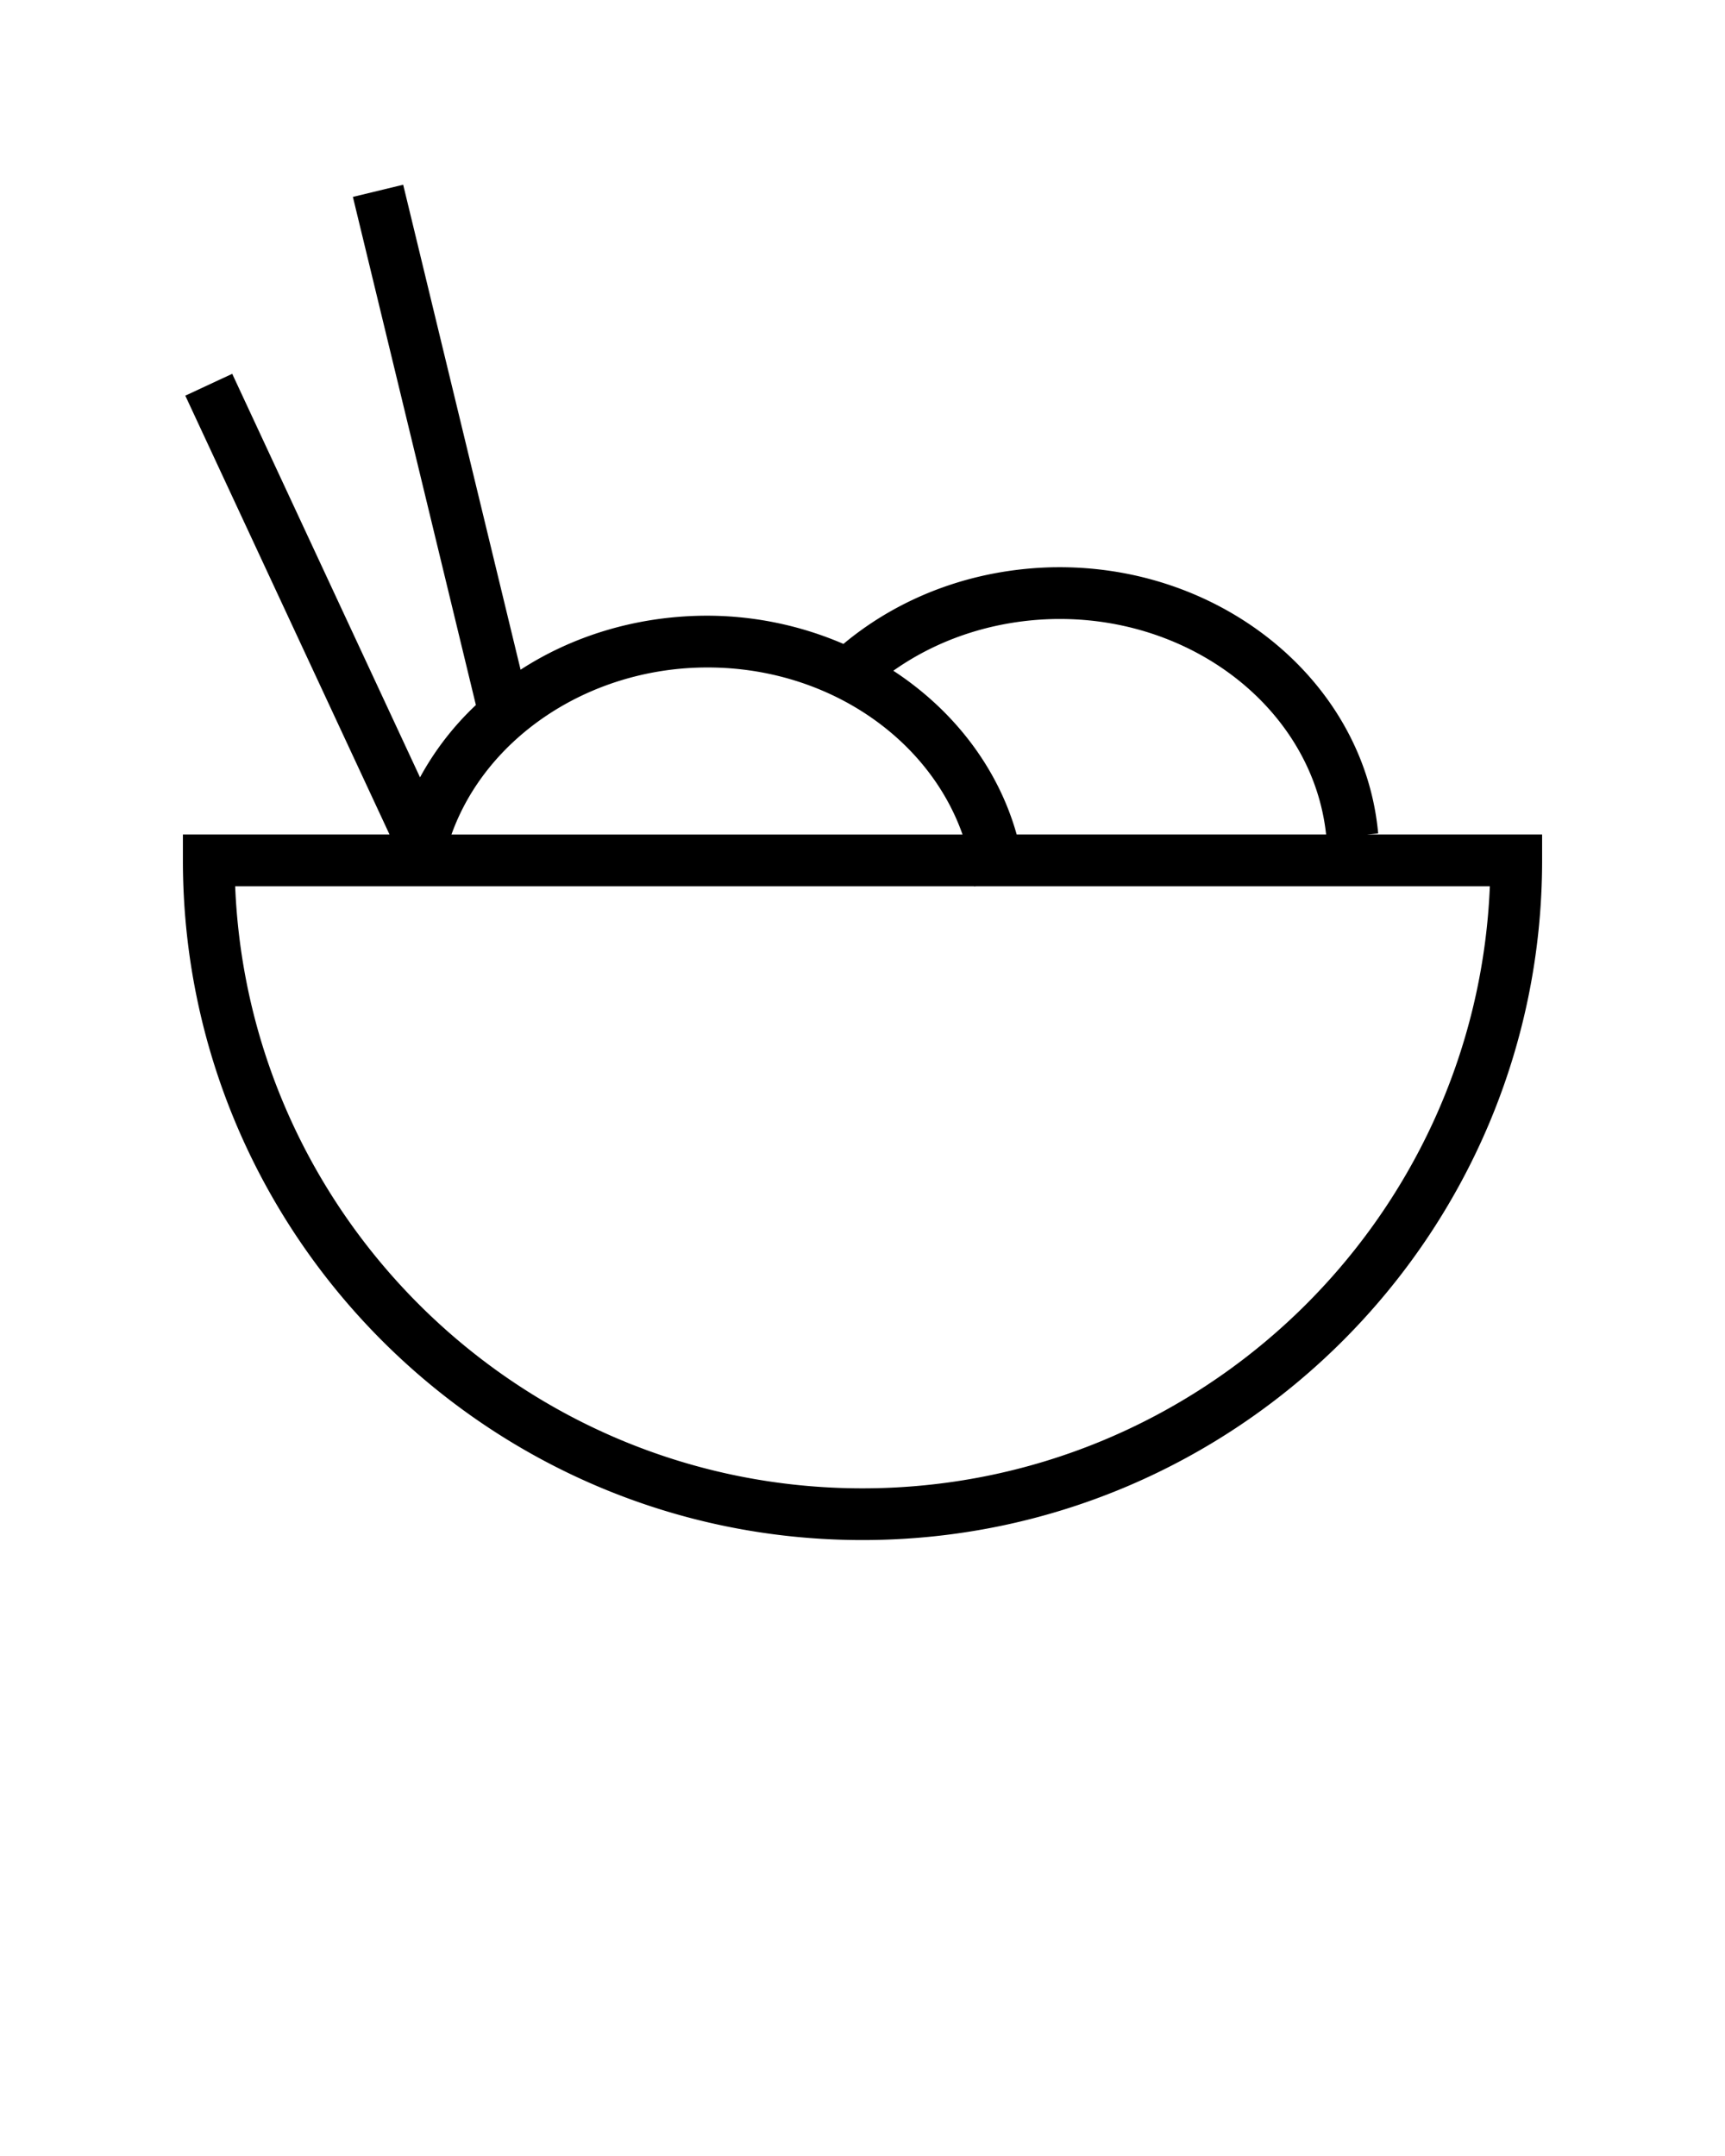 <svg xmlns="http://www.w3.org/2000/svg" viewBox="0 0 100 125"><path d="M79.236 48.382l.658-.06c-.788-8.699-8.871-15.436-18.464-15.436l-.262.001c-4.615.071-8.927 1.653-12.273 4.446a19.999 19.999 0 0 0-8.155-1.635c-3.933.053-7.573 1.193-10.561 3.13L23.373 10.71l-2.916.706 7.131 29.46a16.764 16.764 0 0 0-3.239 4.194L13.462 21.673l-2.72 1.266 11.839 25.443H10.603v1.5c0 21.729 17.671 39.407 39.393 39.407 21.727 0 39.402-17.678 39.402-39.407v-1.5H79.236zM61.212 35.888l.224-.001c7.967 0 14.678 5.438 15.44 12.495H58.938c-1.092-3.894-3.678-7.224-7.151-9.494 2.666-1.885 5.939-2.946 9.425-3zM40.779 38.7c6.995-.095 13.013 3.982 15.02 9.683H26.172c1.999-5.602 7.887-9.592 14.607-9.683zm9.216 47.59c-19.565 0-35.573-15.524-36.362-34.907h42.836a.05.05 0 0 1 .002.012l.13-.012h29.767c-.79 19.382-16.804 34.907-36.373 34.907z"/></svg>
